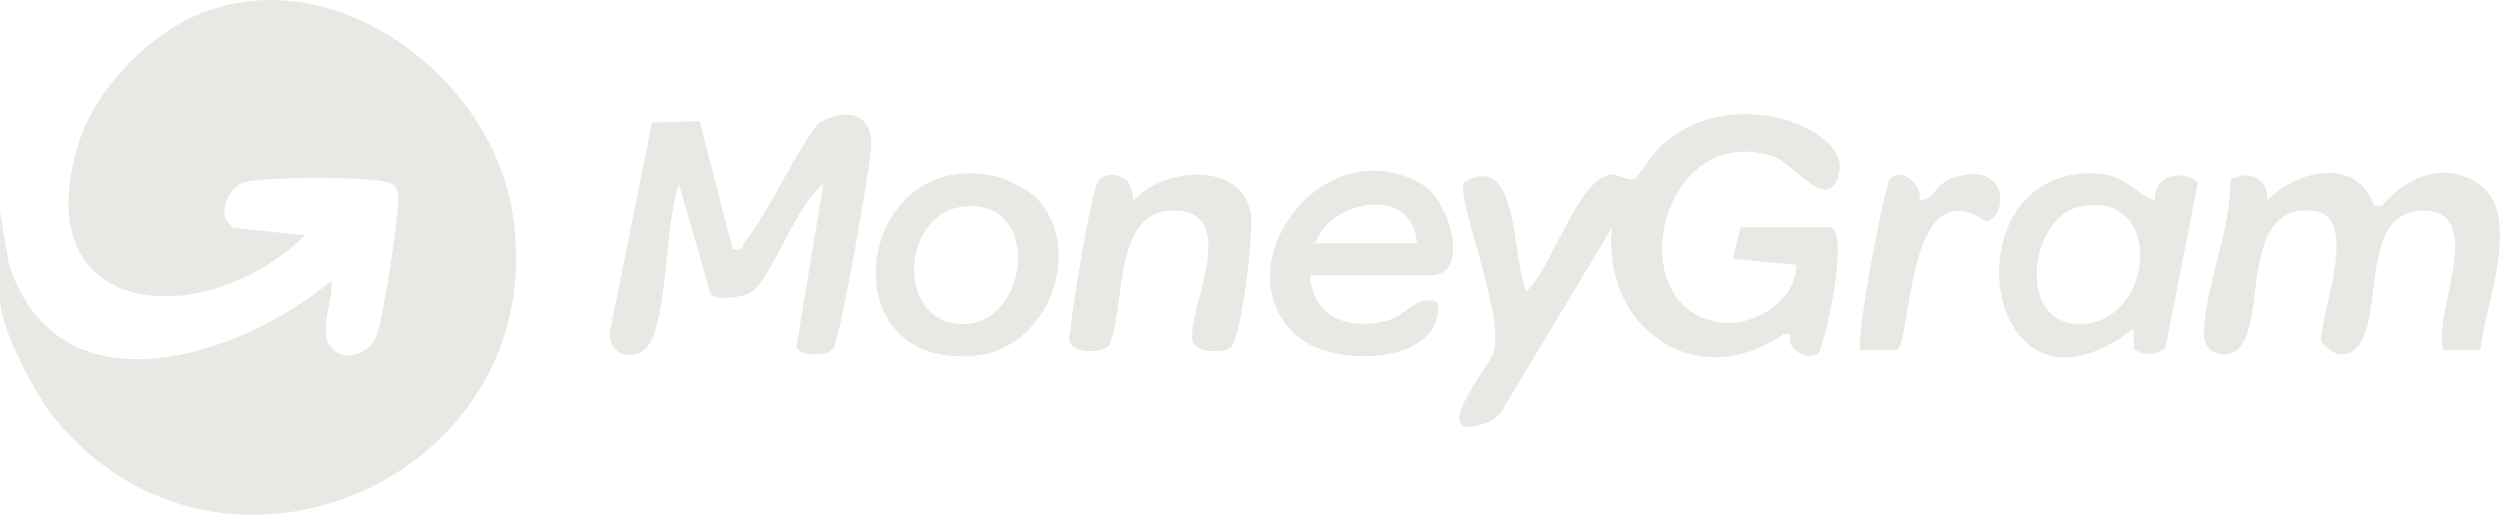 <?xml version="1.0" encoding="UTF-8"?>
<svg id="Layer_2" data-name="Layer 2" xmlns="http://www.w3.org/2000/svg" viewBox="0 0 541.37 111.48">
  <defs>
    <style>
      .cls-1 {
        fill: #e7e9e4;
      }
    </style>
  </defs>
  <g id="Diseño">
    <g id="LaBUpB">
      <g>
        <path class="cls-1" d="M0,45.74l1.91,11.41c10.62,33.05,49.83,20.37,69.87,3.64.51,5.52-4.66,14,2.95,16.23,3.87-.08,6.15-1.88,7.19-5.52,1.14-3.98,5.14-27.68,4.18-30.09-.4-1-.86-1.43-1.84-1.85-3.27-1.4-28.76-1.35-31.88.09-2.67,1.23-4.35,4.82-3.58,7.58l1.47,2.1,15.73,1.62c-21.2,21.01-60.94,18.78-48.95-20,3.44-11.12,14.23-22.54,24.77-27.33,29.12-13.25,63.97,12.07,69.05,41.84,9.8,57.48-63.02,89.89-99.26,44.84-4.04-5.03-11.6-19.26-11.6-25.45v-19.1Z"/>
        <path class="cls-1" d="M396.56,49.22c4.03,2.01-1.71,26.45-2.83,27.31-2.31,1.76-7.33-.96-5.86-4.15h-1.71c-18.63,12.98-39.39-1.11-37.06-23.15l-23.91,39.77c-.79,1.22-1.86,2.07-3.23,2.55-13.61,4.82.14-11.75,1.34-14.86,3.06-7.97-8.66-35-6.11-37.29,12.01-6.87,10.06,16.9,13.38,23.71,5.3-4.71,11.43-25.12,18.48-25.32,1.52-.04,3.76,1.61,5.07.87.41-.23,3.81-5.59,5.96-7.4,6.81-5.71,13.59-7.23,22.47-6.22,5.86.67,17.65,5.49,15.59,12.93-2.3,8.3-9.92-2.7-14.03-4.06-24.67-8.18-33.76,32.89-11.54,35.93,7.22.99,16.36-4.7,16.47-12.5l-13.77-1.27,1.62-6.84h19.68Z"/>
        <path class="cls-1" d="M180.35,75.57c-1.61,1.68-7.36,1.57-7.88-.5l5.83-35.12c-5.74,3.93-10.97,19.99-15.54,23.24-1.8,1.28-7.82,2-8.9.4l-6.8-23.63c-3.01,8.23-2.55,27.05-6.06,33.89-2.45,4.76-9.2,3.81-8.95-1.88l9.14-45.4,10.32-.35,7.12,27.63c2.67.65,1.9-.5,2.65-1.46,5.75-7.39,10.13-18.04,15.91-25.71,6.07-3.49,12-2.33,11.43,5.57-.34,4.7-6.74,41.73-8.26,43.32Z"/>
        <path class="cls-1" d="M490.94,43.42c6.6-6.74,19.46-9.56,23.17,1.15h1.69c4.88-5.8,12.25-9.34,19.56-5.63,11.86,6.02,2.7,26.64,1.77,36.78l-8,.12c-2.44-7.88,9.43-29.84-4.03-30.22-12.74-.36-9.84,18.11-12.95,26.54-1.91,5.17-6.04,6.26-9.52,1.75-.12-6.52,8.72-27.27-1.84-28.29-17.75-1.72-8.25,30.22-18.73,31.11-2.93.25-4.84-1.64-4.79-4.59.14-9.8,5.97-22.8,5.71-33.19,3.95-2.2,8.21-.58,7.96,4.46Z"/>
        <path class="cls-1" d="M466.6,43.42c-.15-5.4,5.68-6.93,9.34-3.9l-7,35.76c-2.18,1.79-4.41,1.69-6.82.39l-.16-4.47c-32.69,25.11-40.83-34.4-8.68-33.67,7.01.16,8.15,3.79,13.3,5.88ZM450.07,44.83c-10.59,2.39-13.76,25.96.89,25.31,15.76-.7,17.91-29.55-.89-25.31Z"/>
        <path class="cls-1" d="M283.67,59.64c.66,9,8.07,11.86,16.29,9.92,4.71-1.12,7.04-6.18,11.41-4.03,1.32,13.21-21.39,14.02-29.45,8.02-18.36-13.68,3.3-46.22,25.72-33.82,6.41,3.55,10.99,19.92,2.08,19.92h-26.05ZM306.83,52.69c-.7-12.65-18.69-9.67-22,0h22Z"/>
        <path class="cls-1" d="M224.23,42.66c10.88,10.87,2.99,32.7-12.91,34.34-32.57,3.35-26.15-45.4,4.11-38.85,2.35.51,7.13,2.85,8.8,4.51ZM208.14,44.81c-13.42,1.93-14.01,25.95.83,25.33,14.32-.6,16.61-27.83-.83-25.33Z"/>
        <path class="cls-1" d="M244.01,39.08c.96.82,1.24,3.05,1.47,4.34,6.54-7.34,23.56-8.56,25.39,2.96.63,3.98-2.03,27.22-4.49,28.94-1.71,1.19-7.4,1.05-8.08-1.36-1.66-5.87,10.36-27.12-2.97-28.32-14.55-1.31-11.4,19.83-15.05,29.07-1.34,1.75-6.94,1.8-8.22.05-.9-1.23-.32-2.47-.21-3.76.42-4.71,4.23-28.29,5.75-31.38,1.22-2.49,4.7-1.99,6.41-.53Z"/>
        <path class="cls-1" d="M415.68,43.43c3.49-.3,3.07-3.47,7.26-4.9,12.19-4.16,12,8.66,7.05,9.43-17.1-11.88-16.05,25.79-19.11,27.74l-7.96.16c-1.34-1.33,5.09-35.69,6.37-37.09,2.54-2.79,7.17,1.33,6.39,4.67Z"/>
      </g>
    </g>
  </g>
</svg>